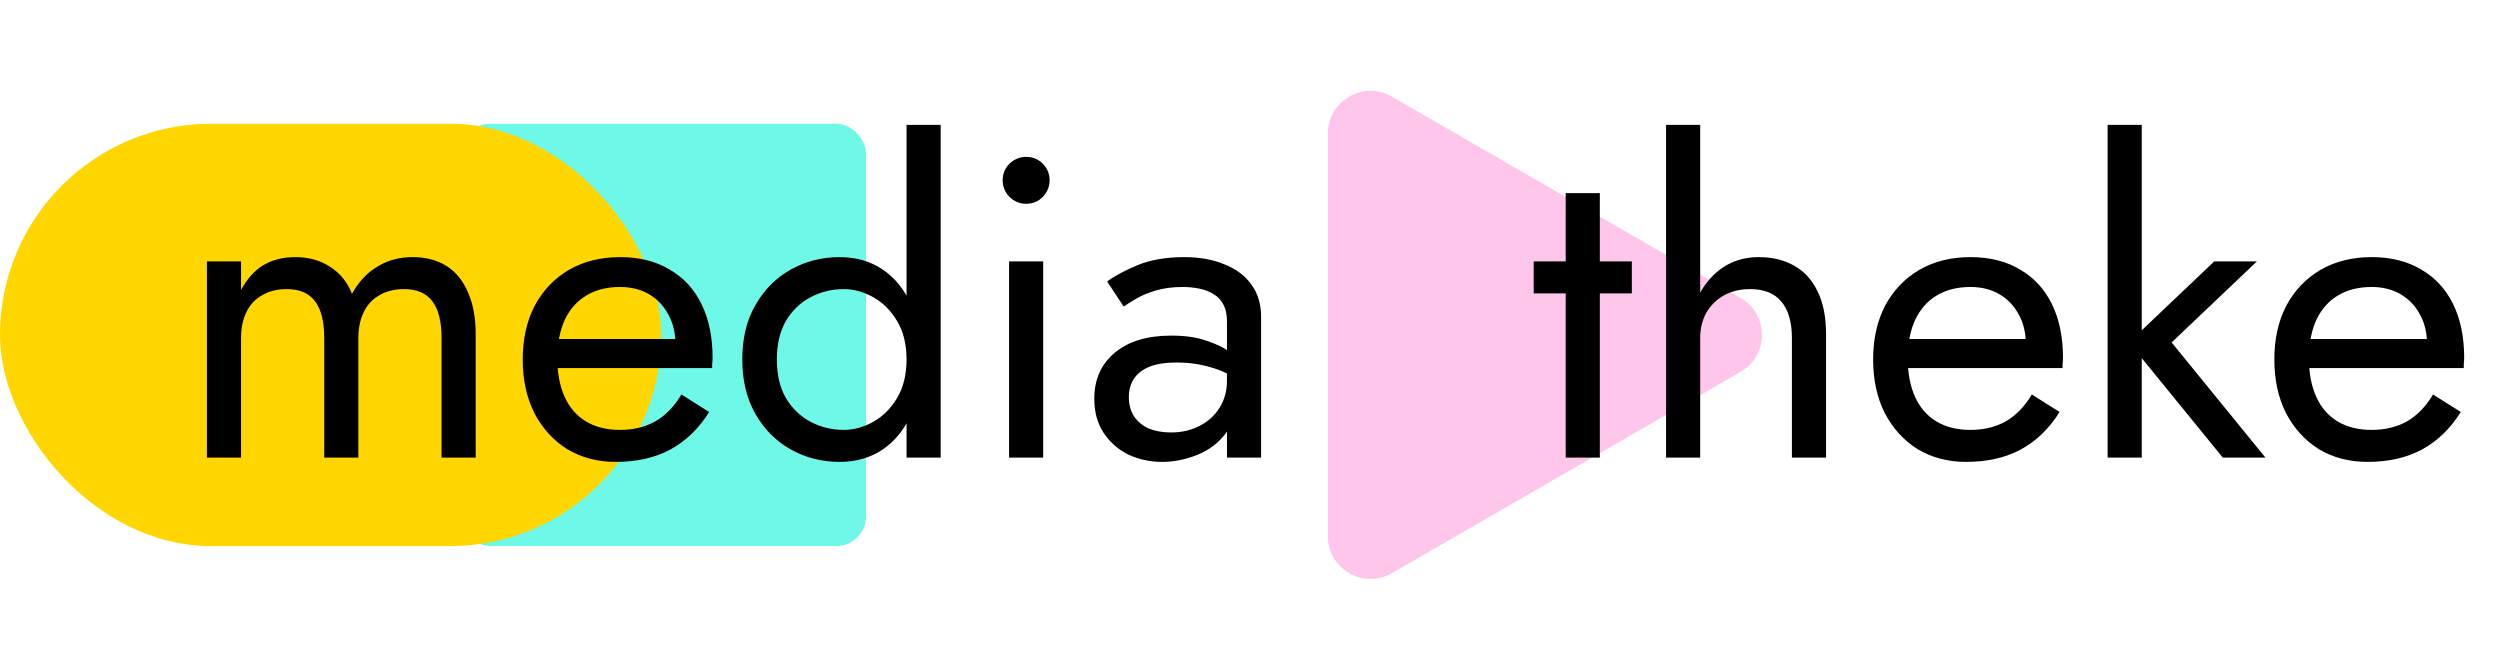 <svg width="295" height="78" viewBox="0 0 295 78" fill="none" xmlns="http://www.w3.org/2000/svg">
<rect x="54.369" y="14.599" width="47.824" height="49.838" rx="3.524" fill="#6DF8E7"/>
<rect y="14.599" width="78.029" height="49.838" rx="24.919" fill="#FFD600"/>
<path d="M205.393 35.158C208.749 37.096 208.749 41.94 205.393 43.878L164.239 67.638C160.883 69.576 156.687 67.153 156.687 63.278L156.687 15.758C156.687 11.882 160.883 9.46 164.239 11.398L205.393 35.158Z" fill="#FFC6EB"/>
<path d="M56.131 39.401V54H52.103V39.904C52.103 37.924 51.734 36.464 50.996 35.525C50.291 34.585 49.184 34.115 47.673 34.115C46.566 34.115 45.609 34.35 44.804 34.82C43.998 35.256 43.378 35.911 42.941 36.783C42.505 37.656 42.287 38.696 42.287 39.904V54H38.26V39.904C38.26 37.924 37.89 36.464 37.152 35.525C36.447 34.585 35.34 34.115 33.83 34.115C32.722 34.115 31.766 34.35 30.96 34.82C30.155 35.256 29.534 35.911 29.098 36.783C28.661 37.656 28.443 38.696 28.443 39.904V54H24.416V30.843H28.443V34.216C29.148 32.907 30.02 31.934 31.061 31.296C32.135 30.658 33.393 30.34 34.836 30.34C36.447 30.34 37.823 30.726 38.964 31.497C40.139 32.236 40.995 33.293 41.532 34.669C42.337 33.226 43.344 32.152 44.552 31.447C45.76 30.709 47.136 30.34 48.68 30.34C50.258 30.34 51.6 30.692 52.708 31.397C53.815 32.102 54.654 33.142 55.225 34.518C55.829 35.86 56.131 37.488 56.131 39.401ZM72.656 54.503C70.509 54.503 68.596 54 66.918 52.993C65.273 51.953 63.981 50.526 63.041 48.714C62.135 46.902 61.682 44.804 61.682 42.422C61.682 40.005 62.152 37.891 63.092 36.078C64.065 34.266 65.407 32.857 67.119 31.85C68.864 30.843 70.878 30.34 73.16 30.34C75.442 30.34 77.388 30.826 78.999 31.799C80.644 32.739 81.903 34.098 82.775 35.877C83.648 37.656 84.084 39.77 84.084 42.22C84.084 42.455 84.067 42.707 84.034 42.975C84.034 43.21 84.034 43.361 84.034 43.428H64.249V40.005H80.862L79.251 42.321C79.352 42.153 79.453 41.901 79.553 41.566C79.654 41.197 79.704 40.895 79.704 40.66C79.704 39.284 79.419 38.092 78.848 37.085C78.311 36.078 77.556 35.29 76.583 34.719C75.61 34.149 74.469 33.864 73.16 33.864C71.616 33.864 70.29 34.199 69.183 34.87C68.109 35.508 67.27 36.448 66.666 37.689C66.095 38.898 65.793 40.391 65.76 42.17C65.76 43.982 66.045 45.526 66.615 46.801C67.186 48.077 68.025 49.05 69.133 49.721C70.24 50.392 71.582 50.728 73.16 50.728C74.737 50.728 76.13 50.392 77.338 49.721C78.546 49.016 79.57 47.959 80.409 46.55L83.681 48.614C82.473 50.56 80.946 52.037 79.1 53.044C77.288 54.017 75.14 54.503 72.656 54.503ZM106.972 14.734H110.999V54H106.972V14.734ZM87.59 42.422C87.59 39.904 88.11 37.757 89.151 35.978C90.191 34.166 91.584 32.773 93.329 31.799C95.074 30.826 96.987 30.34 99.068 30.34C101.014 30.34 102.709 30.826 104.152 31.799C105.596 32.773 106.72 34.166 107.525 35.978C108.364 37.757 108.784 39.904 108.784 42.422C108.784 44.905 108.364 47.053 107.525 48.865C106.72 50.678 105.596 52.07 104.152 53.044C102.709 54.017 101.014 54.503 99.068 54.503C96.987 54.503 95.074 54.017 93.329 53.044C91.584 52.07 90.191 50.678 89.151 48.865C88.11 47.053 87.59 44.905 87.59 42.422ZM91.668 42.422C91.668 44.2 92.02 45.711 92.725 46.952C93.463 48.194 94.436 49.134 95.645 49.771C96.853 50.409 98.162 50.728 99.571 50.728C100.746 50.728 101.904 50.409 103.045 49.771C104.186 49.134 105.126 48.194 105.864 46.952C106.602 45.711 106.972 44.2 106.972 42.422C106.972 40.643 106.602 39.133 105.864 37.891C105.126 36.649 104.186 35.709 103.045 35.072C101.904 34.434 100.746 34.115 99.571 34.115C98.162 34.115 96.853 34.434 95.645 35.072C94.436 35.709 93.463 36.649 92.725 37.891C92.02 39.133 91.668 40.643 91.668 42.422ZM118.314 21.278C118.314 20.506 118.583 19.852 119.12 19.315C119.69 18.778 120.344 18.509 121.083 18.509C121.855 18.509 122.509 18.778 123.046 19.315C123.583 19.852 123.852 20.506 123.852 21.278C123.852 22.017 123.583 22.671 123.046 23.241C122.509 23.778 121.855 24.047 121.083 24.047C120.344 24.047 119.69 23.778 119.12 23.241C118.583 22.671 118.314 22.017 118.314 21.278ZM119.069 30.843H123.096V54H119.069V30.843ZM133.203 46.852C133.203 47.724 133.405 48.479 133.807 49.117C134.244 49.755 134.831 50.241 135.569 50.577C136.341 50.879 137.214 51.03 138.187 51.03C139.429 51.03 140.536 50.778 141.51 50.275C142.516 49.771 143.305 49.067 143.876 48.16C144.48 47.221 144.782 46.147 144.782 44.939L145.587 47.959C145.587 49.436 145.134 50.661 144.228 51.634C143.355 52.607 142.265 53.329 140.956 53.799C139.681 54.269 138.405 54.503 137.13 54.503C135.72 54.503 134.395 54.218 133.153 53.648C131.945 53.044 130.971 52.188 130.233 51.08C129.495 49.973 129.126 48.63 129.126 47.053C129.126 44.804 129.914 43.009 131.492 41.666C133.103 40.29 135.334 39.602 138.187 39.602C139.865 39.602 141.258 39.804 142.365 40.206C143.506 40.576 144.413 41.012 145.084 41.515C145.755 41.985 146.208 42.371 146.443 42.673V45.039C145.268 44.234 144.06 43.663 142.818 43.328C141.577 42.959 140.251 42.774 138.841 42.774C137.533 42.774 136.459 42.942 135.62 43.277C134.814 43.613 134.21 44.083 133.807 44.687C133.405 45.291 133.203 46.013 133.203 46.852ZM132.599 36.179L130.636 33.209C131.508 32.571 132.7 31.934 134.21 31.296C135.754 30.658 137.6 30.34 139.748 30.34C141.56 30.34 143.137 30.625 144.48 31.195C145.856 31.732 146.913 32.521 147.651 33.561C148.423 34.602 148.809 35.877 148.809 37.387V54H144.782V37.941C144.782 37.136 144.648 36.481 144.379 35.978C144.111 35.441 143.725 35.021 143.221 34.719C142.751 34.417 142.198 34.199 141.56 34.065C140.922 33.931 140.251 33.864 139.546 33.864C138.405 33.864 137.365 33.998 136.425 34.266C135.519 34.535 134.747 34.853 134.109 35.223C133.472 35.592 132.968 35.911 132.599 36.179Z" fill="black"/>
<path d="M180.977 30.843H192.556V34.619H180.977V30.843ZM184.753 22.788H188.78V54H184.753V22.788ZM200.622 14.734V54H196.595V14.734H200.622ZM211.445 39.904C211.445 37.992 211.026 36.548 210.187 35.575C209.381 34.602 208.156 34.115 206.512 34.115C205.337 34.115 204.297 34.367 203.391 34.87C202.518 35.374 201.83 36.062 201.327 36.934C200.857 37.807 200.622 38.797 200.622 39.904H199.313C199.313 38.059 199.665 36.431 200.37 35.021C201.075 33.578 202.032 32.437 203.24 31.598C204.481 30.759 205.908 30.34 207.519 30.34C209.13 30.34 210.522 30.675 211.697 31.346C212.905 32.018 213.828 33.025 214.466 34.367C215.137 35.709 215.473 37.387 215.473 39.401V54H211.445V39.904ZM232.004 54.503C229.856 54.503 227.943 54 226.265 52.993C224.621 51.953 223.329 50.526 222.389 48.714C221.483 46.902 221.03 44.804 221.03 42.422C221.03 40.005 221.5 37.891 222.439 36.078C223.413 34.266 224.755 32.857 226.467 31.85C228.212 30.843 230.226 30.34 232.508 30.34C234.79 30.34 236.736 30.826 238.347 31.799C239.992 32.739 241.25 34.098 242.123 35.877C242.995 37.656 243.432 39.77 243.432 42.22C243.432 42.455 243.415 42.707 243.381 42.975C243.381 43.21 243.381 43.361 243.381 43.428H223.597V40.005H240.21L238.599 42.321C238.7 42.153 238.8 41.901 238.901 41.566C239.002 41.197 239.052 40.895 239.052 40.66C239.052 39.284 238.767 38.092 238.196 37.085C237.659 36.078 236.904 35.29 235.931 34.719C234.958 34.149 233.817 33.864 232.508 33.864C230.964 33.864 229.638 34.199 228.531 34.87C227.457 35.508 226.618 36.448 226.014 37.689C225.443 38.898 225.141 40.391 225.107 42.17C225.107 43.982 225.393 45.526 225.963 46.801C226.534 48.077 227.373 49.05 228.48 49.721C229.588 50.392 230.93 50.728 232.508 50.728C234.085 50.728 235.478 50.392 236.686 49.721C237.894 49.016 238.918 47.959 239.757 46.55L243.029 48.614C241.821 50.56 240.294 52.037 238.448 53.044C236.636 54.017 234.488 54.503 232.004 54.503ZM248.7 14.734H252.727V54H248.7V14.734ZM261.285 30.843H266.319L256.251 40.408L267.326 54H262.292L251.217 40.408L261.285 30.843ZM279.347 54.503C277.199 54.503 275.286 54 273.608 52.993C271.963 51.953 270.671 50.526 269.732 48.714C268.825 46.902 268.372 44.804 268.372 42.422C268.372 40.005 268.842 37.891 269.782 36.078C270.755 34.266 272.098 32.857 273.809 31.85C275.554 30.843 277.568 30.34 279.85 30.34C282.132 30.34 284.079 30.826 285.69 31.799C287.334 32.739 288.593 34.098 289.465 35.877C290.338 37.656 290.774 39.77 290.774 42.22C290.774 42.455 290.757 42.707 290.724 42.975C290.724 43.21 290.724 43.361 290.724 43.428H270.94V40.005H287.552L285.941 42.321C286.042 42.153 286.143 41.901 286.243 41.566C286.344 41.197 286.394 40.895 286.394 40.66C286.394 39.284 286.109 38.092 285.539 37.085C285.002 36.078 284.247 35.29 283.273 34.719C282.3 34.149 281.159 33.864 279.85 33.864C278.306 33.864 276.981 34.199 275.873 34.87C274.799 35.508 273.96 36.448 273.356 37.689C272.786 38.898 272.483 40.391 272.45 42.17C272.45 43.982 272.735 45.526 273.306 46.801C273.876 48.077 274.715 49.05 275.823 49.721C276.93 50.392 278.273 50.728 279.85 50.728C281.427 50.728 282.82 50.392 284.028 49.721C285.237 49.016 286.26 47.959 287.099 46.55L290.371 48.614C289.163 50.56 287.636 52.037 285.79 53.044C283.978 54.017 281.83 54.503 279.347 54.503Z" fill="black"/>
</svg>
